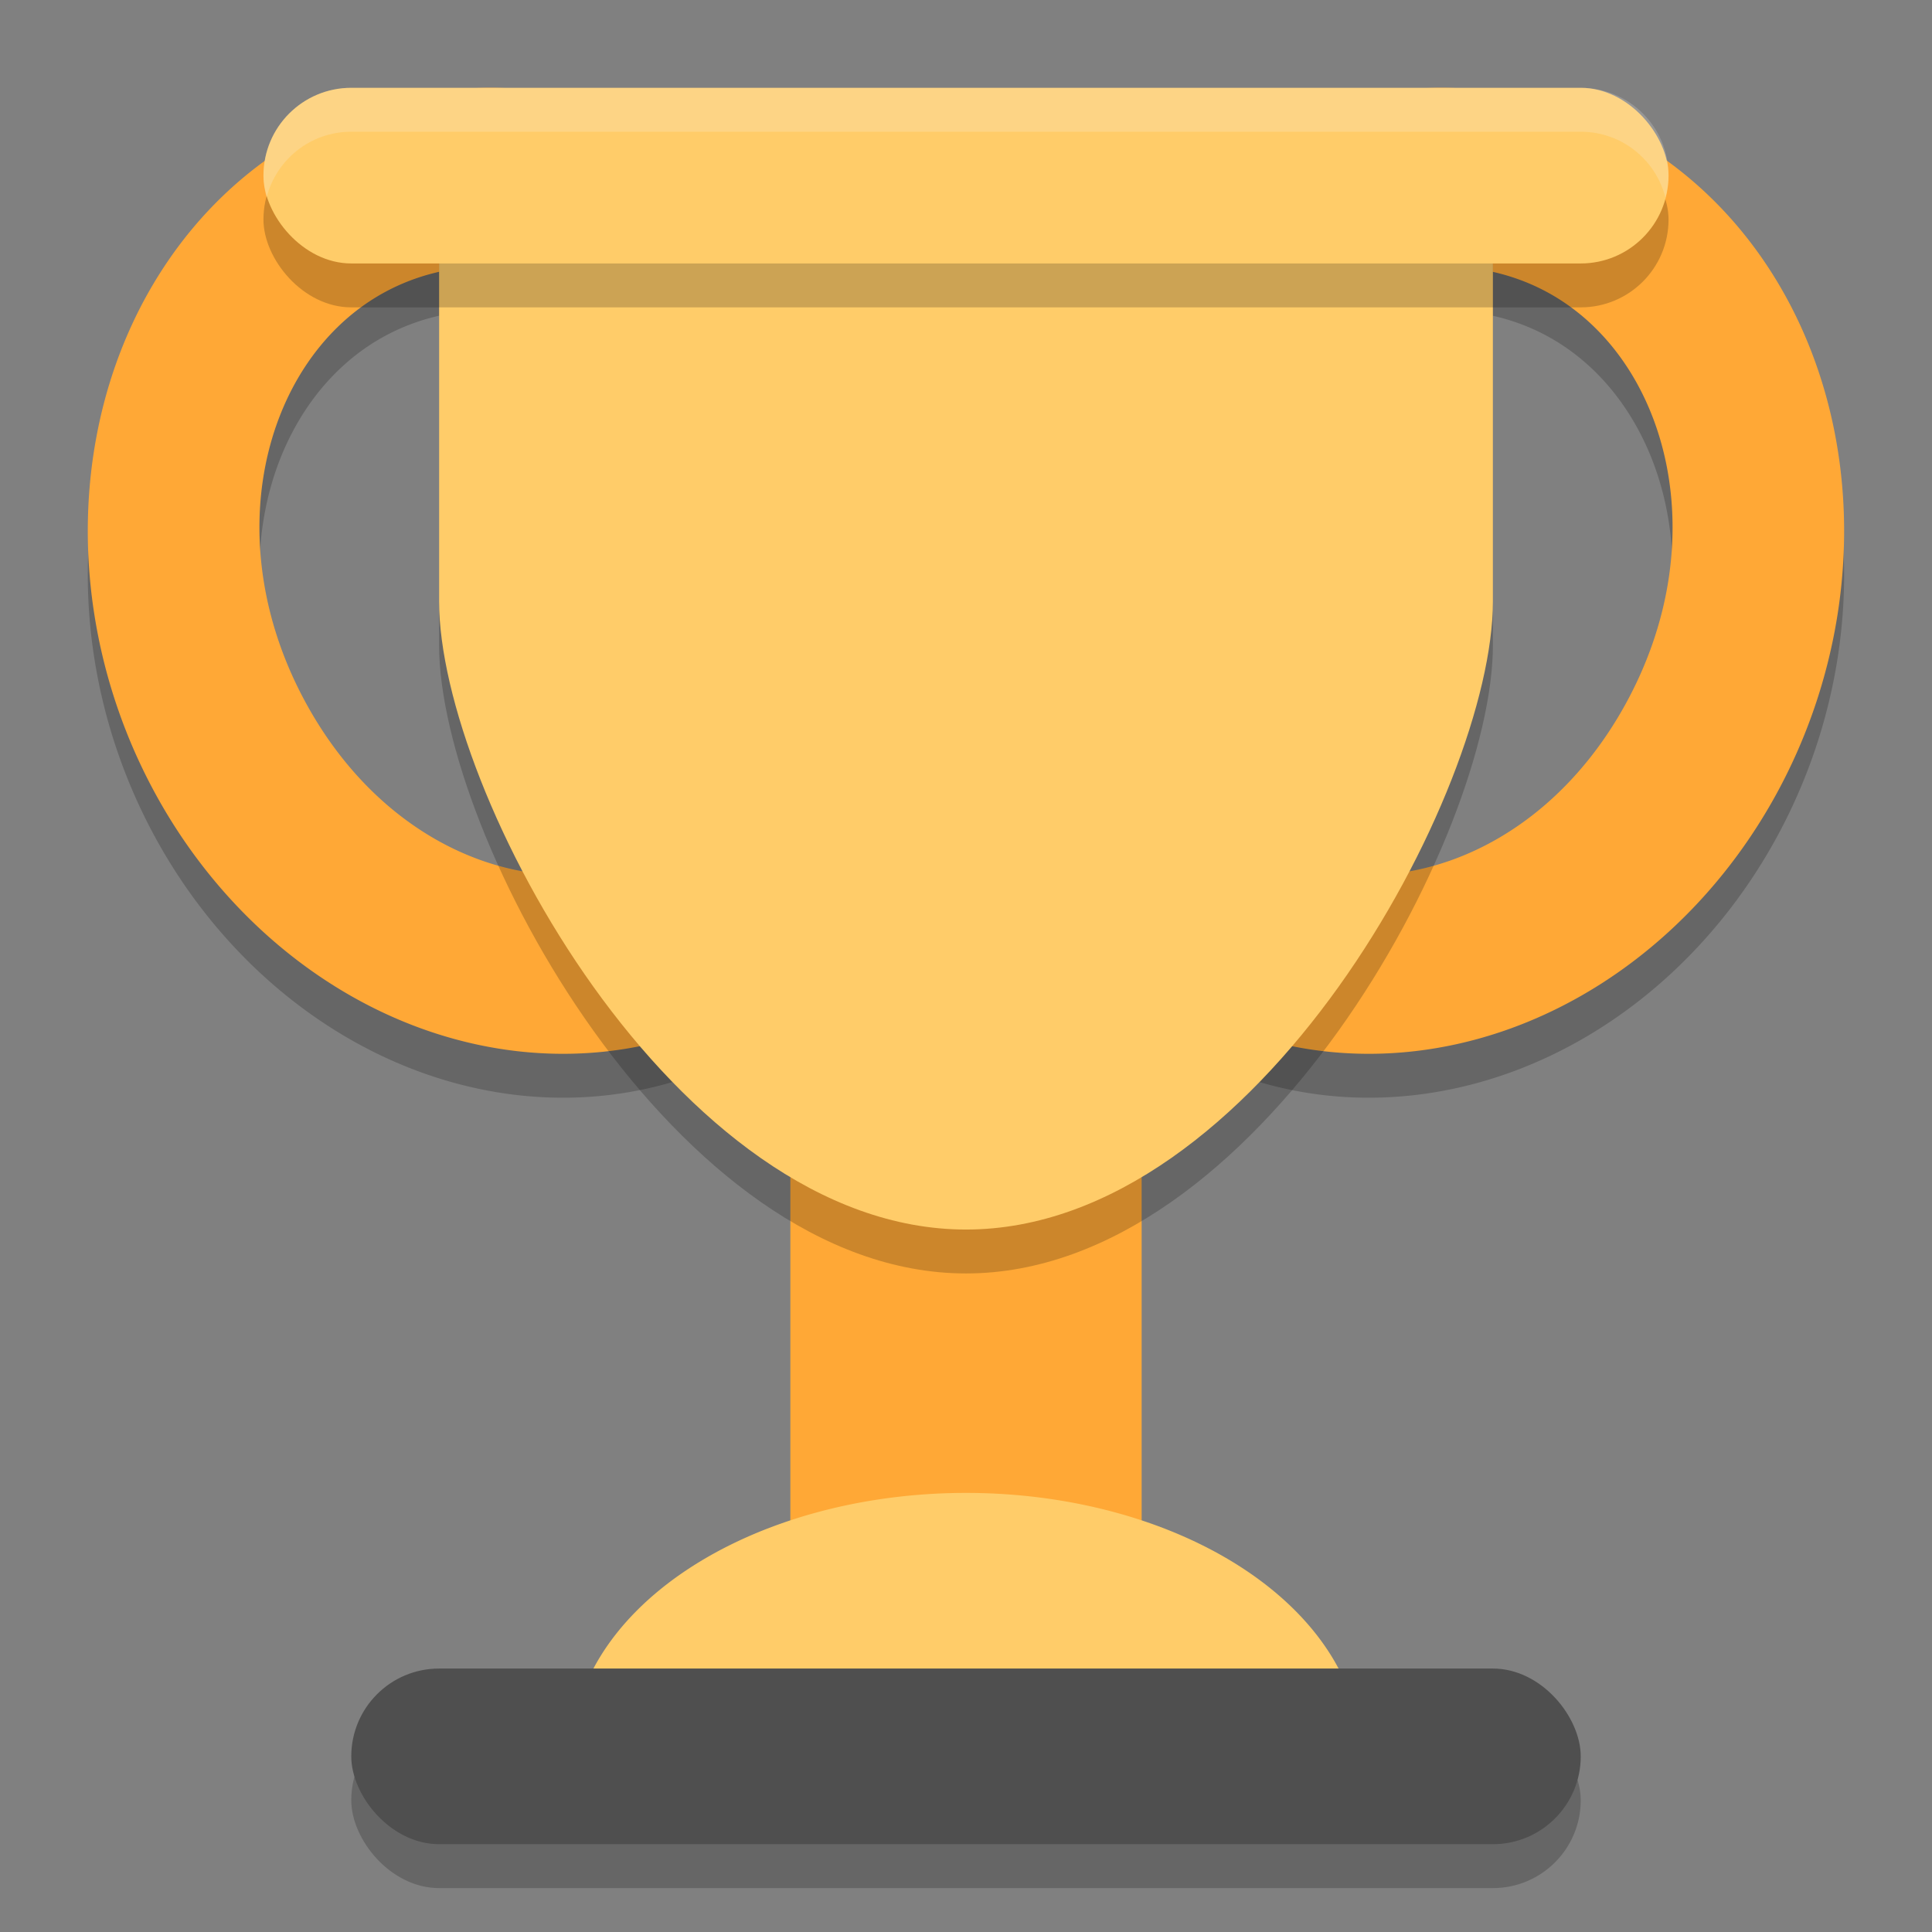 <svg height="22" width="22" xmlns="http://www.w3.org/2000/svg">
  <rect width="100%" height="100%" fill="#808080" stroke="none"/>
  <path d="m16.329 1.501a4.915 5.576 20.398 0 0 -4.55 2.943 4.915 5.576 20.398 0 0 1.54 7.426 4.915 5.576 20.398 0 0 6.901-2.314 4.915 5.576 20.398 0 0 -1.54-7.426 4.915 5.576 20.398 0 0 -2.352-.629zm.04 2.034c.479-.012.944.104 1.347.348 1.289.781 1.811 2.788.793 4.637-1.018 1.849-2.936 2.378-4.225 1.598s-1.812-2.788-.794-4.637c.7-1.271 1.825-1.918 2.879-1.945z" opacity=".2"/>
  <path d="m5.671 1.501a5.576 4.915 69.602 0 0 -2.352.629 5.576 4.915 69.602 0 0 -1.54 7.426 5.576 4.915 69.602 0 0 6.901 2.314 5.576 4.915 69.602 0 0 1.54-7.426 5.576 4.915 69.602 0 0 -4.55-2.943zm-.041 2.034c1.054.027 2.179.674 2.879 1.945 1.018 1.849.496 3.856-.793 4.637-1.289.781-3.207.251-4.225-1.598-1.018-1.849-.496-3.855.793-4.636.403-.244.867-.361 1.346-.349z" opacity=".2"/>
  <rect height="2" opacity=".2" rx="1" width="14" x="4" y="19.5"/>
  <g fill="#ffa836">
    <path d="m16.329 1.001a4.915 5.576 20.398 0 0 -4.55 2.943 4.915 5.576 20.398 0 0 1.54 7.426 4.915 5.576 20.398 0 0 6.901-2.314 4.915 5.576 20.398 0 0 -1.54-7.426 4.915 5.576 20.398 0 0 -2.352-.629zm.04 2.034c.479-.012.944.104 1.347.348 1.289.781 1.811 2.788.793 4.637-1.018 1.849-2.936 2.378-4.225 1.598-1.289-.781-1.812-2.788-.794-4.637.7-1.271 1.825-1.918 2.879-1.945z"/>
    <path d="m5.671 1.001a5.576 4.915 69.602 0 0 -2.352.629 5.576 4.915 69.602 0 0 -1.54 7.426 5.576 4.915 69.602 0 0 6.901 2.314 5.576 4.915 69.602 0 0 1.54-7.426 5.576 4.915 69.602 0 0 -4.55-2.943zm-.041 2.034c1.054.027 2.179.674 2.879 1.945 1.018 1.849.496 3.856-.793 4.637-1.289.781-3.207.251-4.225-1.598-1.018-1.849-.496-3.855.793-4.636.403-.244.867-.361 1.346-.349z"/>
    <path d="m9 11h4v9h-4z"/>
  </g>
  <path d="m5 2.962v4.385c0 2.167 2.686 7.154 6 7.154 3.314 0 6-4.987 6-7.154v-4.385z" opacity=".2"/>
  <path d="m5 2.462v4.385c0 2.167 2.686 7.154 6 7.154 3.314 0 6-4.987 6-7.154v-4.385z" fill="#ffcc69"/>
  <rect height="2" opacity=".2" rx="1" width="16" x="3" y="1.5"/>
  <rect fill="#ffcc69" height="2" rx="1" width="16" x="3" y="1"/>
  <path d="m11 17a4.5 3 0 0 0 -4.5 3h9a4.5 3 0 0 0 -4.5-3z" fill="#ffcc69"/>
  <rect fill="#4f4f4f" height="2" rx="1" width="14" x="4" y="19"/>
  <path d="m4.0 1c-.554 0-1.0.446-1 1 0 .087.015.17.035.25.111-.432.498-.75.965-.75h14c.467 0 .854.319.965.75.021-.08.035-.163.035-.25 0-.554-.446-1-1-1z" fill="#f9f9f9" opacity=".2"/>
</svg>

